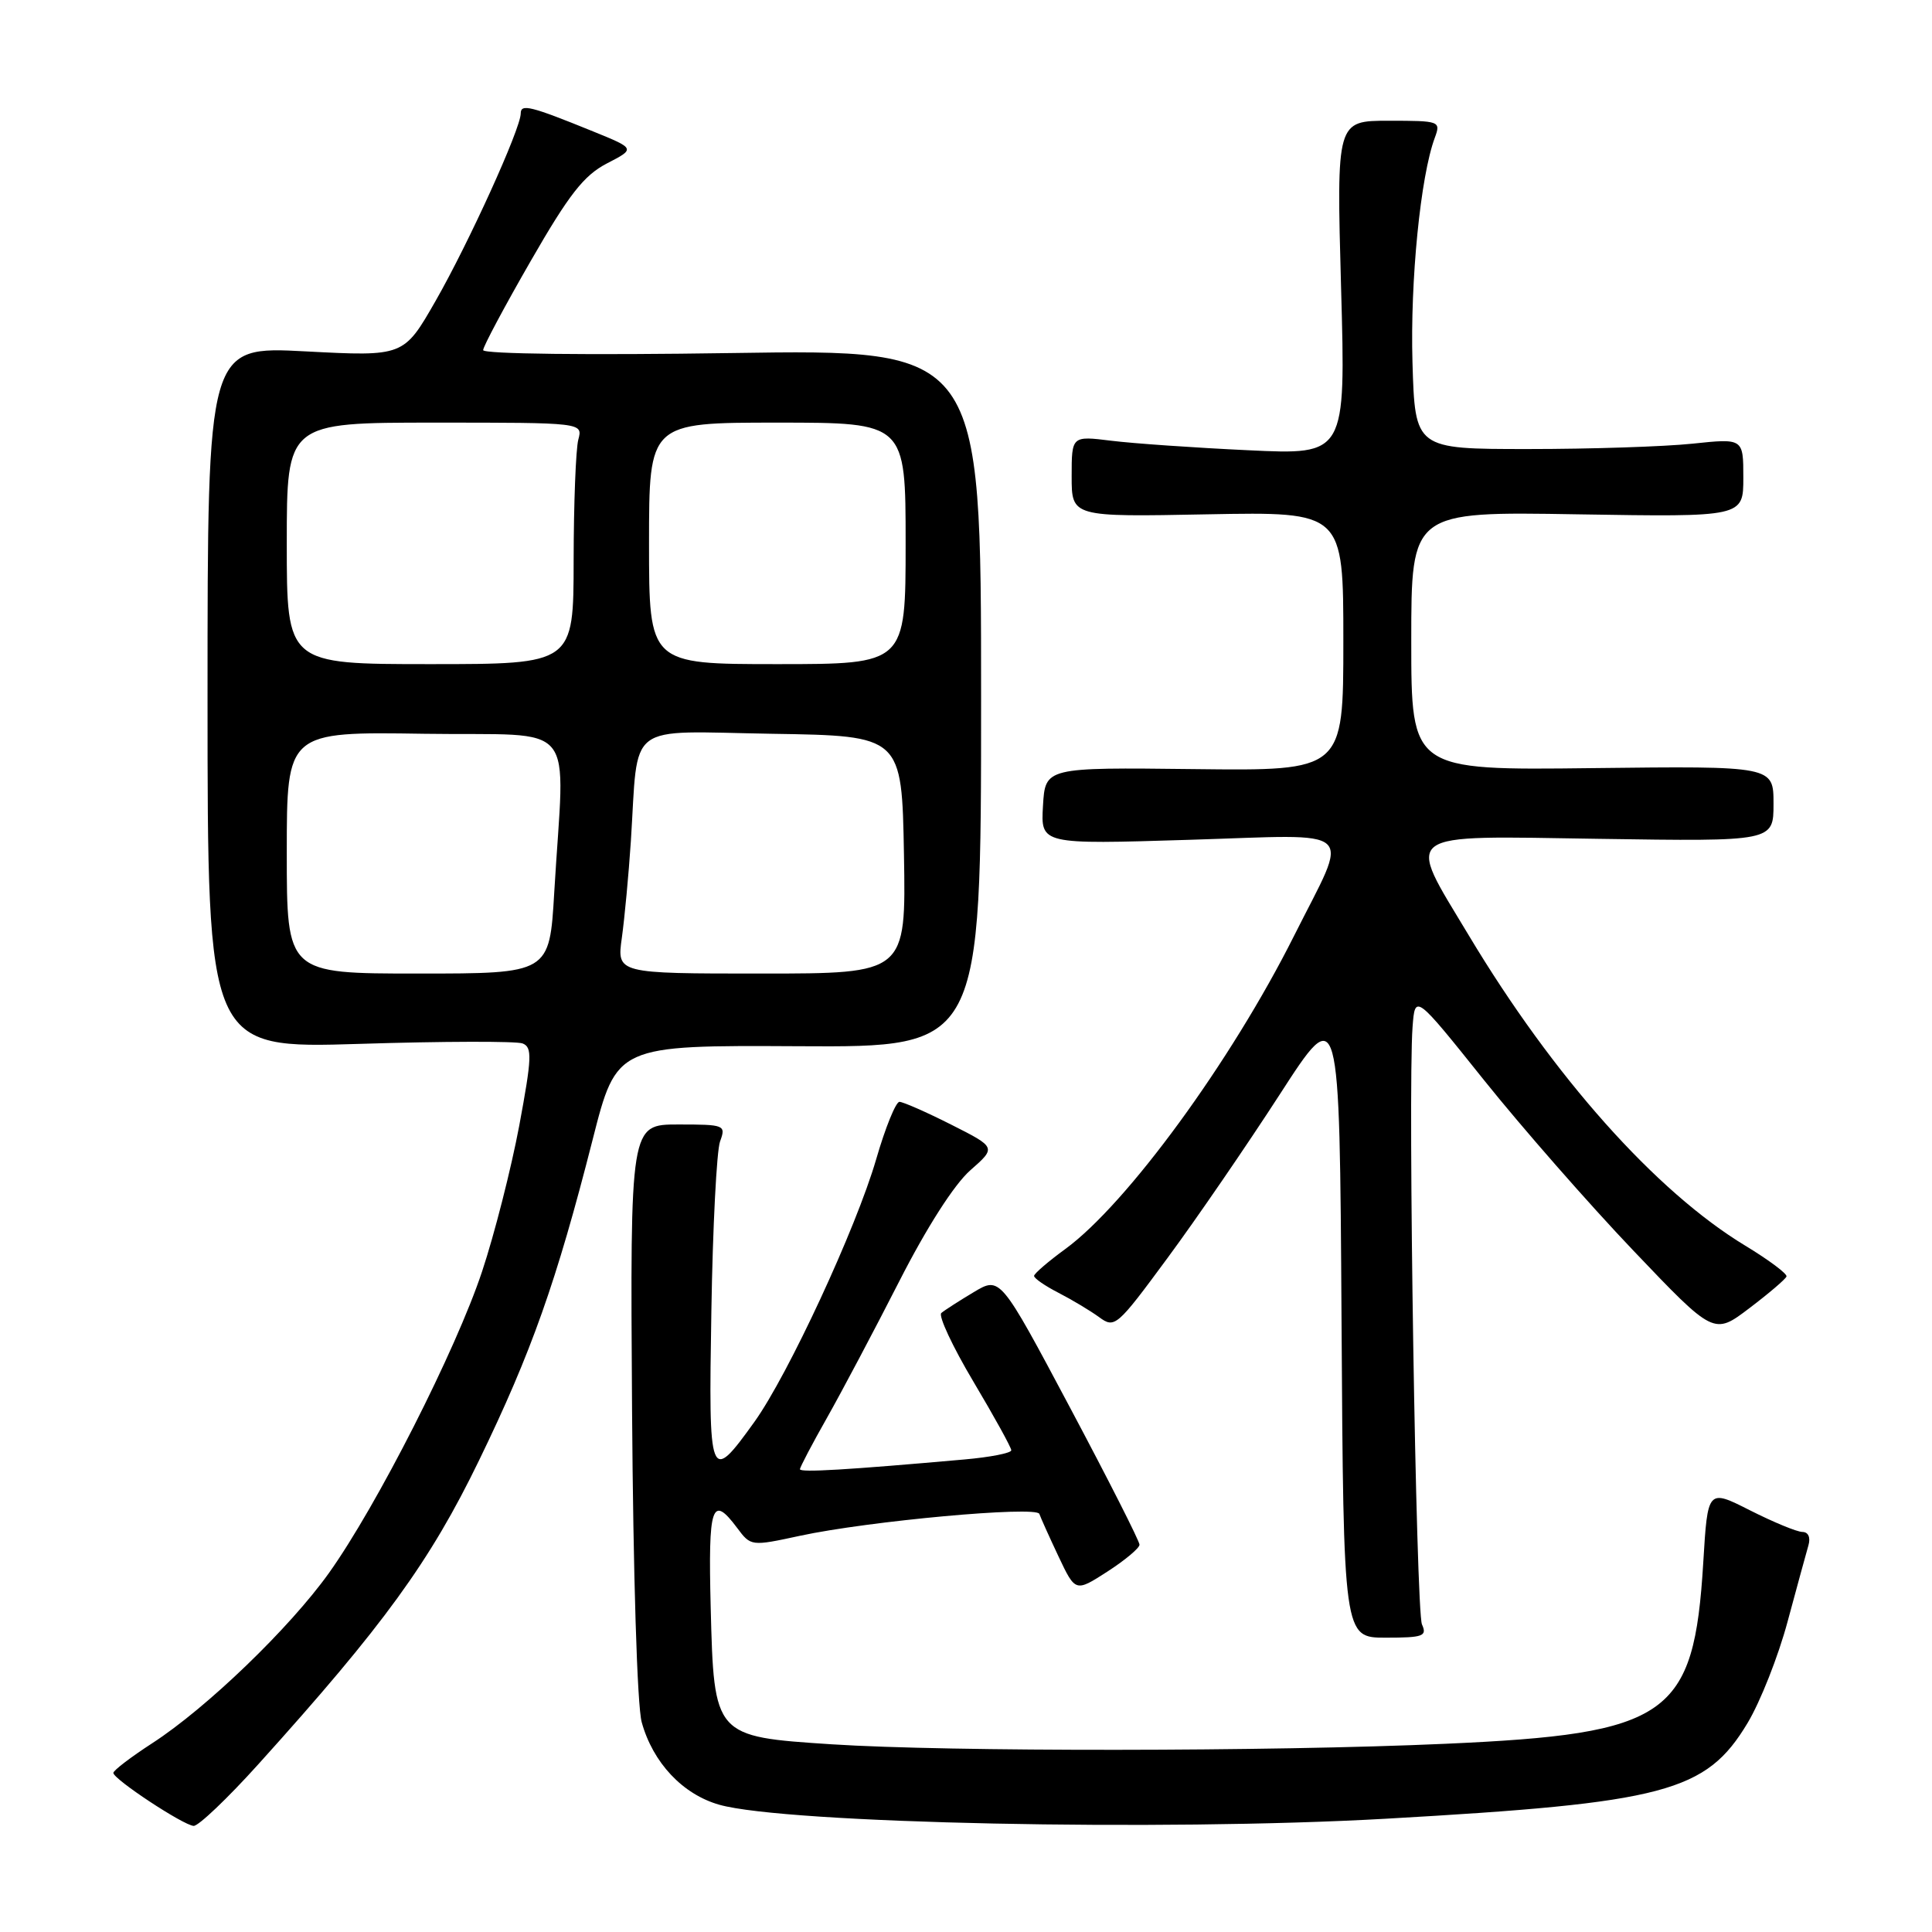 <?xml version="1.0" encoding="UTF-8" standalone="no"?>
<!DOCTYPE svg PUBLIC "-//W3C//DTD SVG 1.1//EN" "http://www.w3.org/Graphics/SVG/1.1/DTD/svg11.dtd" >
<svg xmlns="http://www.w3.org/2000/svg" xmlns:xlink="http://www.w3.org/1999/xlink" version="1.1" viewBox="0 0 256 256">
 <g >
 <path fill="currentColor"
d=" M 34.25 233.75 C 50.85 215.35 56.97 206.93 63.48 193.50 C 70.42 179.20 73.73 169.85 78.53 151.00 C 81.71 138.50 81.71 138.50 105.86 138.63 C 130.00 138.77 130.00 138.77 130.00 92.52 C 130.00 46.28 130.00 46.28 97.00 46.78 C 77.94 47.07 64.01 46.91 64.02 46.39 C 64.03 45.90 66.87 40.58 70.33 34.57 C 75.40 25.75 77.36 23.25 80.41 21.66 C 84.21 19.70 84.21 19.70 78.58 17.41 C 70.29 14.04 69.00 13.72 69.00 15.03 C 69.00 17.04 62.13 32.16 57.72 39.87 C 53.50 47.24 53.50 47.24 40.50 46.56 C 27.50 45.87 27.50 45.87 27.50 92.40 C 27.50 138.94 27.50 138.94 47.63 138.32 C 58.69 137.97 68.42 137.95 69.24 138.26 C 70.54 138.76 70.48 140.13 68.80 149.17 C 67.73 154.85 65.52 163.55 63.87 168.50 C 60.42 178.89 49.93 199.55 43.58 208.44 C 38.39 215.71 27.39 226.31 20.18 230.98 C 17.33 232.83 15.01 234.60 15.02 234.92 C 15.04 235.76 24.29 241.86 25.66 241.94 C 26.29 241.97 30.16 238.29 34.25 233.75 Z  M 183.64 240.99 C 220.65 238.89 226.06 237.47 231.56 228.31 C 233.25 225.50 235.64 219.45 236.87 214.85 C 238.11 210.26 239.35 205.71 239.63 204.75 C 239.93 203.71 239.60 202.99 238.82 202.99 C 238.09 202.98 234.98 201.69 231.89 200.13 C 226.28 197.29 226.28 197.29 225.69 207.06 C 224.45 227.44 221.18 229.74 191.53 231.06 C 168.42 232.10 125.63 232.13 110.22 231.13 C 94.61 230.11 94.61 230.10 94.17 212.98 C 93.83 199.44 94.32 197.97 97.67 202.45 C 99.49 204.89 99.53 204.90 106.00 203.50 C 115.08 201.54 137.33 199.51 137.72 200.60 C 137.89 201.10 139.03 203.63 140.26 206.24 C 142.50 210.97 142.50 210.97 146.74 208.24 C 149.08 206.73 150.99 205.13 150.99 204.68 C 151.00 204.22 146.85 196.04 141.77 186.49 C 132.53 169.12 132.53 169.12 129.02 171.22 C 127.08 172.38 125.15 173.62 124.73 173.98 C 124.31 174.34 126.22 178.43 128.98 183.07 C 131.74 187.71 134.00 191.80 134.00 192.17 C 134.00 192.54 131.19 193.09 127.75 193.39 C 112.34 194.76 106.00 195.14 106.00 194.68 C 106.00 194.41 107.61 191.34 109.59 187.85 C 111.56 184.36 115.86 176.24 119.14 169.81 C 122.79 162.64 126.44 156.95 128.56 155.08 C 132.02 152.04 132.02 152.04 126.04 149.02 C 122.75 147.36 119.66 146.00 119.18 146.00 C 118.70 146.00 117.31 149.42 116.10 153.60 C 113.45 162.73 104.42 182.20 99.96 188.41 C 94.02 196.67 93.88 196.31 94.26 173.73 C 94.44 162.61 94.96 152.49 95.41 151.25 C 96.21 149.07 96.04 149.00 89.87 149.00 C 83.50 149.00 83.50 149.00 83.75 186.75 C 83.90 208.65 84.43 226.06 85.03 228.20 C 86.51 233.57 90.47 237.77 95.32 239.14 C 104.14 241.63 153.95 242.67 183.64 240.99 Z  M 188.42 215.25 C 187.63 213.51 186.54 144.49 187.17 136.10 C 187.50 131.70 187.50 131.70 196.62 143.10 C 201.64 149.37 210.55 159.54 216.42 165.70 C 227.10 176.91 227.10 176.91 231.80 173.34 C 234.39 171.38 236.60 169.49 236.72 169.14 C 236.84 168.79 234.38 166.95 231.26 165.06 C 219.40 157.88 205.84 142.66 194.62 123.94 C 186.24 109.98 185.19 110.75 211.87 111.15 C 235.00 111.50 235.00 111.50 235.00 106.50 C 235.00 101.50 235.00 101.50 211.00 101.78 C 187.00 102.07 187.00 102.07 187.00 84.92 C 187.00 67.78 187.00 67.78 209.00 68.15 C 231.00 68.51 231.00 68.51 231.00 63.29 C 231.00 58.08 231.00 58.08 224.25 58.79 C 220.54 59.18 210.75 59.50 202.50 59.50 C 187.50 59.50 187.50 59.50 187.16 48.00 C 186.85 37.22 188.22 23.35 190.12 18.25 C 190.93 16.05 190.79 16.00 184.02 16.00 C 177.09 16.00 177.09 16.00 177.70 38.14 C 178.32 60.28 178.32 60.28 165.41 59.66 C 158.31 59.33 150.14 58.76 147.25 58.40 C 142.00 57.75 142.00 57.75 142.00 63.12 C 142.00 68.50 142.00 68.50 160.00 68.15 C 178.00 67.81 178.00 67.81 178.00 84.97 C 178.00 102.14 178.00 102.14 158.25 101.91 C 138.50 101.68 138.50 101.68 138.20 106.78 C 137.90 111.89 137.90 111.89 157.57 111.28 C 180.34 110.59 178.87 109.24 171.47 124.00 C 163.13 140.64 149.31 159.55 141.16 165.50 C 138.90 167.15 137.04 168.75 137.02 169.06 C 137.01 169.38 138.46 170.38 140.25 171.30 C 142.04 172.22 144.46 173.67 145.64 174.53 C 147.71 176.05 147.99 175.80 154.71 166.68 C 158.53 161.51 165.22 151.75 169.58 145.01 C 177.50 132.75 177.50 132.75 177.76 174.88 C 178.02 217.00 178.02 217.00 183.62 217.00 C 188.58 217.00 189.12 216.80 188.42 215.25 Z  M 38.00 112.98 C 38.00 96.95 38.00 96.95 56.25 97.23 C 76.98 97.54 74.81 94.87 73.44 118.25 C 72.81 129.00 72.81 129.00 55.40 129.00 C 38.00 129.00 38.00 129.00 38.00 112.98 Z  M 82.40 124.25 C 82.76 121.64 83.30 115.90 83.59 111.50 C 84.63 95.41 82.66 96.91 102.30 97.23 C 119.50 97.50 119.50 97.50 119.78 113.25 C 120.05 129.00 120.05 129.00 100.89 129.00 C 81.73 129.00 81.73 129.00 82.40 124.25 Z  M 38.00 72.00 C 38.00 56.00 38.00 56.00 57.62 56.00 C 77.23 56.00 77.23 56.00 76.63 58.25 C 76.30 59.49 76.02 66.69 76.01 74.25 C 76.00 88.00 76.00 88.00 57.00 88.00 C 38.00 88.00 38.00 88.00 38.00 72.00 Z  M 86.00 72.00 C 86.00 56.00 86.00 56.00 103.00 56.00 C 120.00 56.00 120.00 56.00 120.00 72.00 C 120.00 88.00 120.00 88.00 103.00 88.00 C 86.00 88.00 86.00 88.00 86.00 72.00 Z "/>
</g>
</svg>